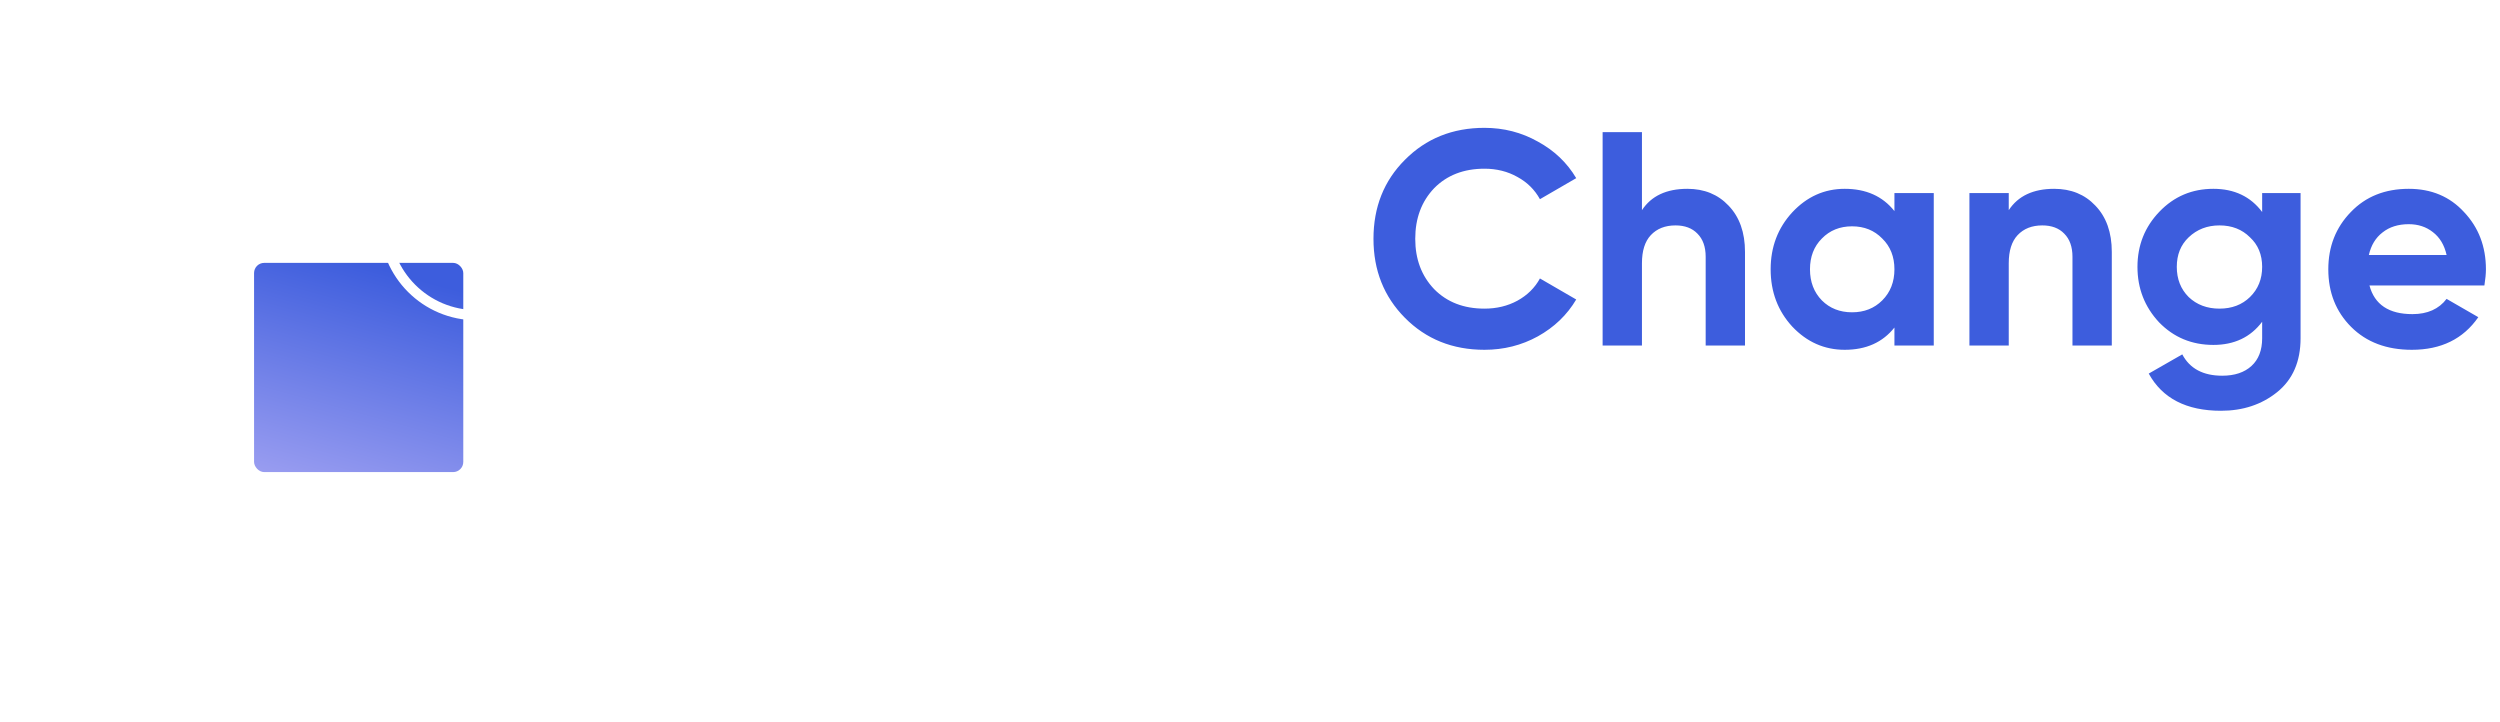 <svg width="246" height="71" viewBox="0 0 246 71" fill="none" xmlns="http://www.w3.org/2000/svg">
<path d="M81.91 34.42C78.77 34.42 76.16 33.37 74.08 31.27C72.02 29.19 70.99 26.6 70.99 23.5C70.99 20.38 72.02 17.79 74.08 15.73C76.16 13.63 78.77 12.58 81.91 12.58C83.81 12.58 85.56 13.03 87.16 13.93C88.78 14.81 90.04 16.01 90.94 17.53L87.37 19.6C86.85 18.66 86.11 17.93 85.15 17.41C84.19 16.87 83.11 16.6 81.91 16.6C79.87 16.6 78.22 17.24 76.96 18.52C75.72 19.82 75.1 21.48 75.1 23.5C75.1 25.5 75.72 27.15 76.96 28.45C78.22 29.73 79.87 30.37 81.91 30.37C83.11 30.37 84.19 30.11 85.15 29.59C86.13 29.05 86.87 28.32 87.37 27.4L90.94 29.47C90.04 30.99 88.78 32.2 87.16 33.1C85.56 33.98 83.81 34.42 81.91 34.42ZM106.171 32.14C104.651 33.66 102.771 34.42 100.531 34.42C98.291 34.42 96.411 33.66 94.891 32.14C93.371 30.62 92.611 28.74 92.611 26.5C92.611 24.28 93.371 22.41 94.891 20.89C96.431 19.35 98.311 18.58 100.531 18.58C102.751 18.58 104.631 19.35 106.171 20.89C107.711 22.43 108.481 24.3 108.481 26.5C108.481 28.72 107.711 30.6 106.171 32.14ZM97.621 29.47C98.401 30.25 99.371 30.64 100.531 30.64C101.691 30.64 102.661 30.25 103.441 29.47C104.221 28.69 104.611 27.7 104.611 26.5C104.611 25.3 104.221 24.31 103.441 23.53C102.661 22.75 101.691 22.36 100.531 22.36C99.371 22.36 98.401 22.75 97.621 23.53C96.861 24.33 96.481 25.32 96.481 26.5C96.481 27.68 96.861 28.67 97.621 29.47ZM113.124 17.2C112.484 17.2 111.924 16.97 111.444 16.51C110.984 16.03 110.754 15.47 110.754 14.83C110.754 14.19 110.984 13.63 111.444 13.15C111.924 12.67 112.484 12.43 113.124 12.43C113.784 12.43 114.344 12.67 114.804 13.15C115.284 13.63 115.524 14.19 115.524 14.83C115.524 15.47 115.284 16.03 114.804 16.51C114.344 16.97 113.784 17.2 113.124 17.2ZM115.074 34H111.204V19H115.074V34ZM126.956 18.58C128.616 18.58 129.966 19.13 131.006 20.23C132.086 21.35 132.626 22.87 132.626 24.79V34H128.756V25.27C128.756 24.29 128.486 23.53 127.946 22.99C127.426 22.45 126.706 22.18 125.786 22.18C124.766 22.18 123.956 22.5 123.356 23.14C122.776 23.76 122.486 24.68 122.486 25.9V34H118.616V19H122.486V20.68C123.406 19.28 124.896 18.58 126.956 18.58Z" fill="white"/>
<path d="M146.07 34.42C142.93 34.42 140.32 33.37 138.24 31.27C136.18 29.19 135.15 26.6 135.15 23.5C135.15 20.38 136.18 17.79 138.24 15.73C140.32 13.63 142.93 12.58 146.07 12.58C147.97 12.58 149.72 13.03 151.32 13.93C152.94 14.81 154.2 16.01 155.1 17.53L151.53 19.6C151.01 18.66 150.27 17.93 149.31 17.41C148.35 16.87 147.27 16.6 146.07 16.6C144.03 16.6 142.38 17.24 141.12 18.52C139.88 19.82 139.26 21.48 139.26 23.5C139.26 25.5 139.88 27.15 141.12 28.45C142.38 29.73 144.03 30.37 146.07 30.37C147.27 30.37 148.35 30.11 149.31 29.59C150.29 29.05 151.03 28.32 151.53 27.4L155.1 29.47C154.2 30.99 152.94 32.2 151.32 33.1C149.72 33.98 147.97 34.42 146.07 34.42ZM166.038 18.58C167.698 18.58 169.048 19.13 170.088 20.23C171.168 21.35 171.708 22.87 171.708 24.79V34H167.838V25.27C167.838 24.29 167.568 23.53 167.028 22.99C166.508 22.45 165.788 22.18 164.868 22.18C163.848 22.18 163.038 22.5 162.438 23.14C161.858 23.76 161.568 24.68 161.568 25.9V34H157.698V13H161.568V20.68C162.488 19.28 163.978 18.58 166.038 18.58ZM186.412 20.77V19H190.282V34H186.412V32.23C185.252 33.69 183.622 34.42 181.522 34.42C179.522 34.42 177.802 33.66 176.362 32.14C174.942 30.6 174.232 28.72 174.232 26.5C174.232 24.3 174.942 22.43 176.362 20.89C177.802 19.35 179.522 18.58 181.522 18.58C183.622 18.58 185.252 19.31 186.412 20.77ZM179.272 29.56C180.052 30.34 181.042 30.73 182.242 30.73C183.442 30.73 184.432 30.34 185.212 29.56C186.012 28.76 186.412 27.74 186.412 26.5C186.412 25.26 186.012 24.25 185.212 23.47C184.432 22.67 183.442 22.27 182.242 22.27C181.042 22.27 180.052 22.67 179.272 23.47C178.492 24.25 178.102 25.26 178.102 26.5C178.102 27.74 178.492 28.76 179.272 29.56ZM202.131 18.58C203.791 18.58 205.141 19.13 206.181 20.23C207.261 21.35 207.801 22.87 207.801 24.79V34H203.931V25.27C203.931 24.29 203.661 23.53 203.121 22.99C202.601 22.45 201.881 22.18 200.961 22.18C199.941 22.18 199.131 22.5 198.531 23.14C197.951 23.76 197.661 24.68 197.661 25.9V34H193.791V19H197.661V20.68C198.581 19.28 200.071 18.58 202.131 18.58ZM222.596 20.86V19H226.376V33.28C226.376 35.58 225.606 37.35 224.066 38.59C222.546 39.81 220.706 40.42 218.546 40.42C215.146 40.42 212.776 39.2 211.436 36.76L214.736 34.87C215.476 36.27 216.786 36.97 218.666 36.97C219.886 36.97 220.846 36.65 221.546 36.01C222.246 35.37 222.596 34.46 222.596 33.28V31.66C221.456 33.18 219.856 33.94 217.796 33.94C215.676 33.94 213.896 33.2 212.456 31.72C211.036 30.2 210.326 28.38 210.326 26.26C210.326 24.14 211.046 22.33 212.486 20.83C213.926 19.33 215.696 18.58 217.796 18.58C219.856 18.58 221.456 19.34 222.596 20.86ZM221.396 29.23C222.196 28.45 222.596 27.46 222.596 26.26C222.596 25.06 222.196 24.09 221.396 23.35C220.616 22.57 219.616 22.18 218.396 22.18C217.196 22.18 216.186 22.57 215.366 23.35C214.586 24.09 214.196 25.06 214.196 26.26C214.196 27.46 214.586 28.45 215.366 29.23C216.166 29.99 217.176 30.37 218.396 30.37C219.616 30.37 220.616 29.99 221.396 29.23ZM244.465 28.09H233.155C233.655 29.97 235.065 30.91 237.385 30.91C238.865 30.91 239.985 30.41 240.745 29.41L243.865 31.21C242.385 33.35 240.205 34.42 237.325 34.42C234.845 34.42 232.855 33.67 231.355 32.17C229.855 30.67 229.105 28.78 229.105 26.5C229.105 24.26 229.845 22.38 231.325 20.86C232.785 19.34 234.685 18.58 237.025 18.58C239.245 18.58 241.055 19.34 242.455 20.86C243.895 22.38 244.615 24.26 244.615 26.5C244.615 26.92 244.565 27.45 244.465 28.09ZM233.095 25.09H240.745C240.525 24.11 240.075 23.36 239.395 22.84C238.735 22.32 237.945 22.06 237.025 22.06C235.985 22.06 235.125 22.33 234.445 22.87C233.765 23.39 233.315 24.13 233.095 25.09Z" fill="#3D5DDD"/>
<g filter="url(#filter0_d_802_4443)">
<rect x="25" y="19.867" width="20.587" height="20.587" rx="1" fill="url(#paint0_linear_802_4443)"/>
</g>
<g filter="url(#filter1_d_802_4443)">
<circle cx="46.874" cy="16.007" r="9.007" stroke="white"/>
</g>
<defs>
<filter id="filter0_d_802_4443" x="0" y="0.867" width="70.588" height="70.588" filterUnits="userSpaceOnUse" color-interpolation-filters="sRGB">
<feFlood flood-opacity="0" result="BackgroundImageFix"/>
<feColorMatrix in="SourceAlpha" type="matrix" values="0 0 0 0 0 0 0 0 0 0 0 0 0 0 0 0 0 0 127 0" result="hardAlpha"/>
<feOffset dy="6"/>
<feGaussianBlur stdDeviation="12.5"/>
<feColorMatrix type="matrix" values="0 0 0 0 0.602 0 0 0 0 0.95 0 0 0 0 0.93 0 0 0 0.355 0"/>
<feBlend mode="normal" in2="BackgroundImageFix" result="effect1_dropShadow_802_4443"/>
<feBlend mode="normal" in="SourceGraphic" in2="effect1_dropShadow_802_4443" result="shape"/>
</filter>
<filter id="filter1_d_802_4443" x="28.367" y="3.5" width="37.014" height="37.014" filterUnits="userSpaceOnUse" color-interpolation-filters="sRGB">
<feFlood flood-opacity="0" result="BackgroundImageFix"/>
<feColorMatrix in="SourceAlpha" type="matrix" values="0 0 0 0 0 0 0 0 0 0 0 0 0 0 0 0 0 0 127 0" result="hardAlpha"/>
<feOffset dy="6"/>
<feGaussianBlur stdDeviation="4.5"/>
<feColorMatrix type="matrix" values="0 0 0 0 0.094 0 0 0 0 0.081 0 0 0 0 0.224 0 0 0 1 0"/>
<feBlend mode="normal" in2="BackgroundImageFix" result="effect1_dropShadow_802_4443"/>
<feBlend mode="normal" in="SourceGraphic" in2="effect1_dropShadow_802_4443" result="shape"/>
</filter>
<linearGradient id="paint0_linear_802_4443" x1="16.612" y1="14.72" x2="6.318" y2="52.084" gradientUnits="userSpaceOnUse">
<stop stop-color="#3D5DDD"/>
<stop offset="1" stop-color="#DCCBFF"/>
</linearGradient>
</defs>
</svg>
